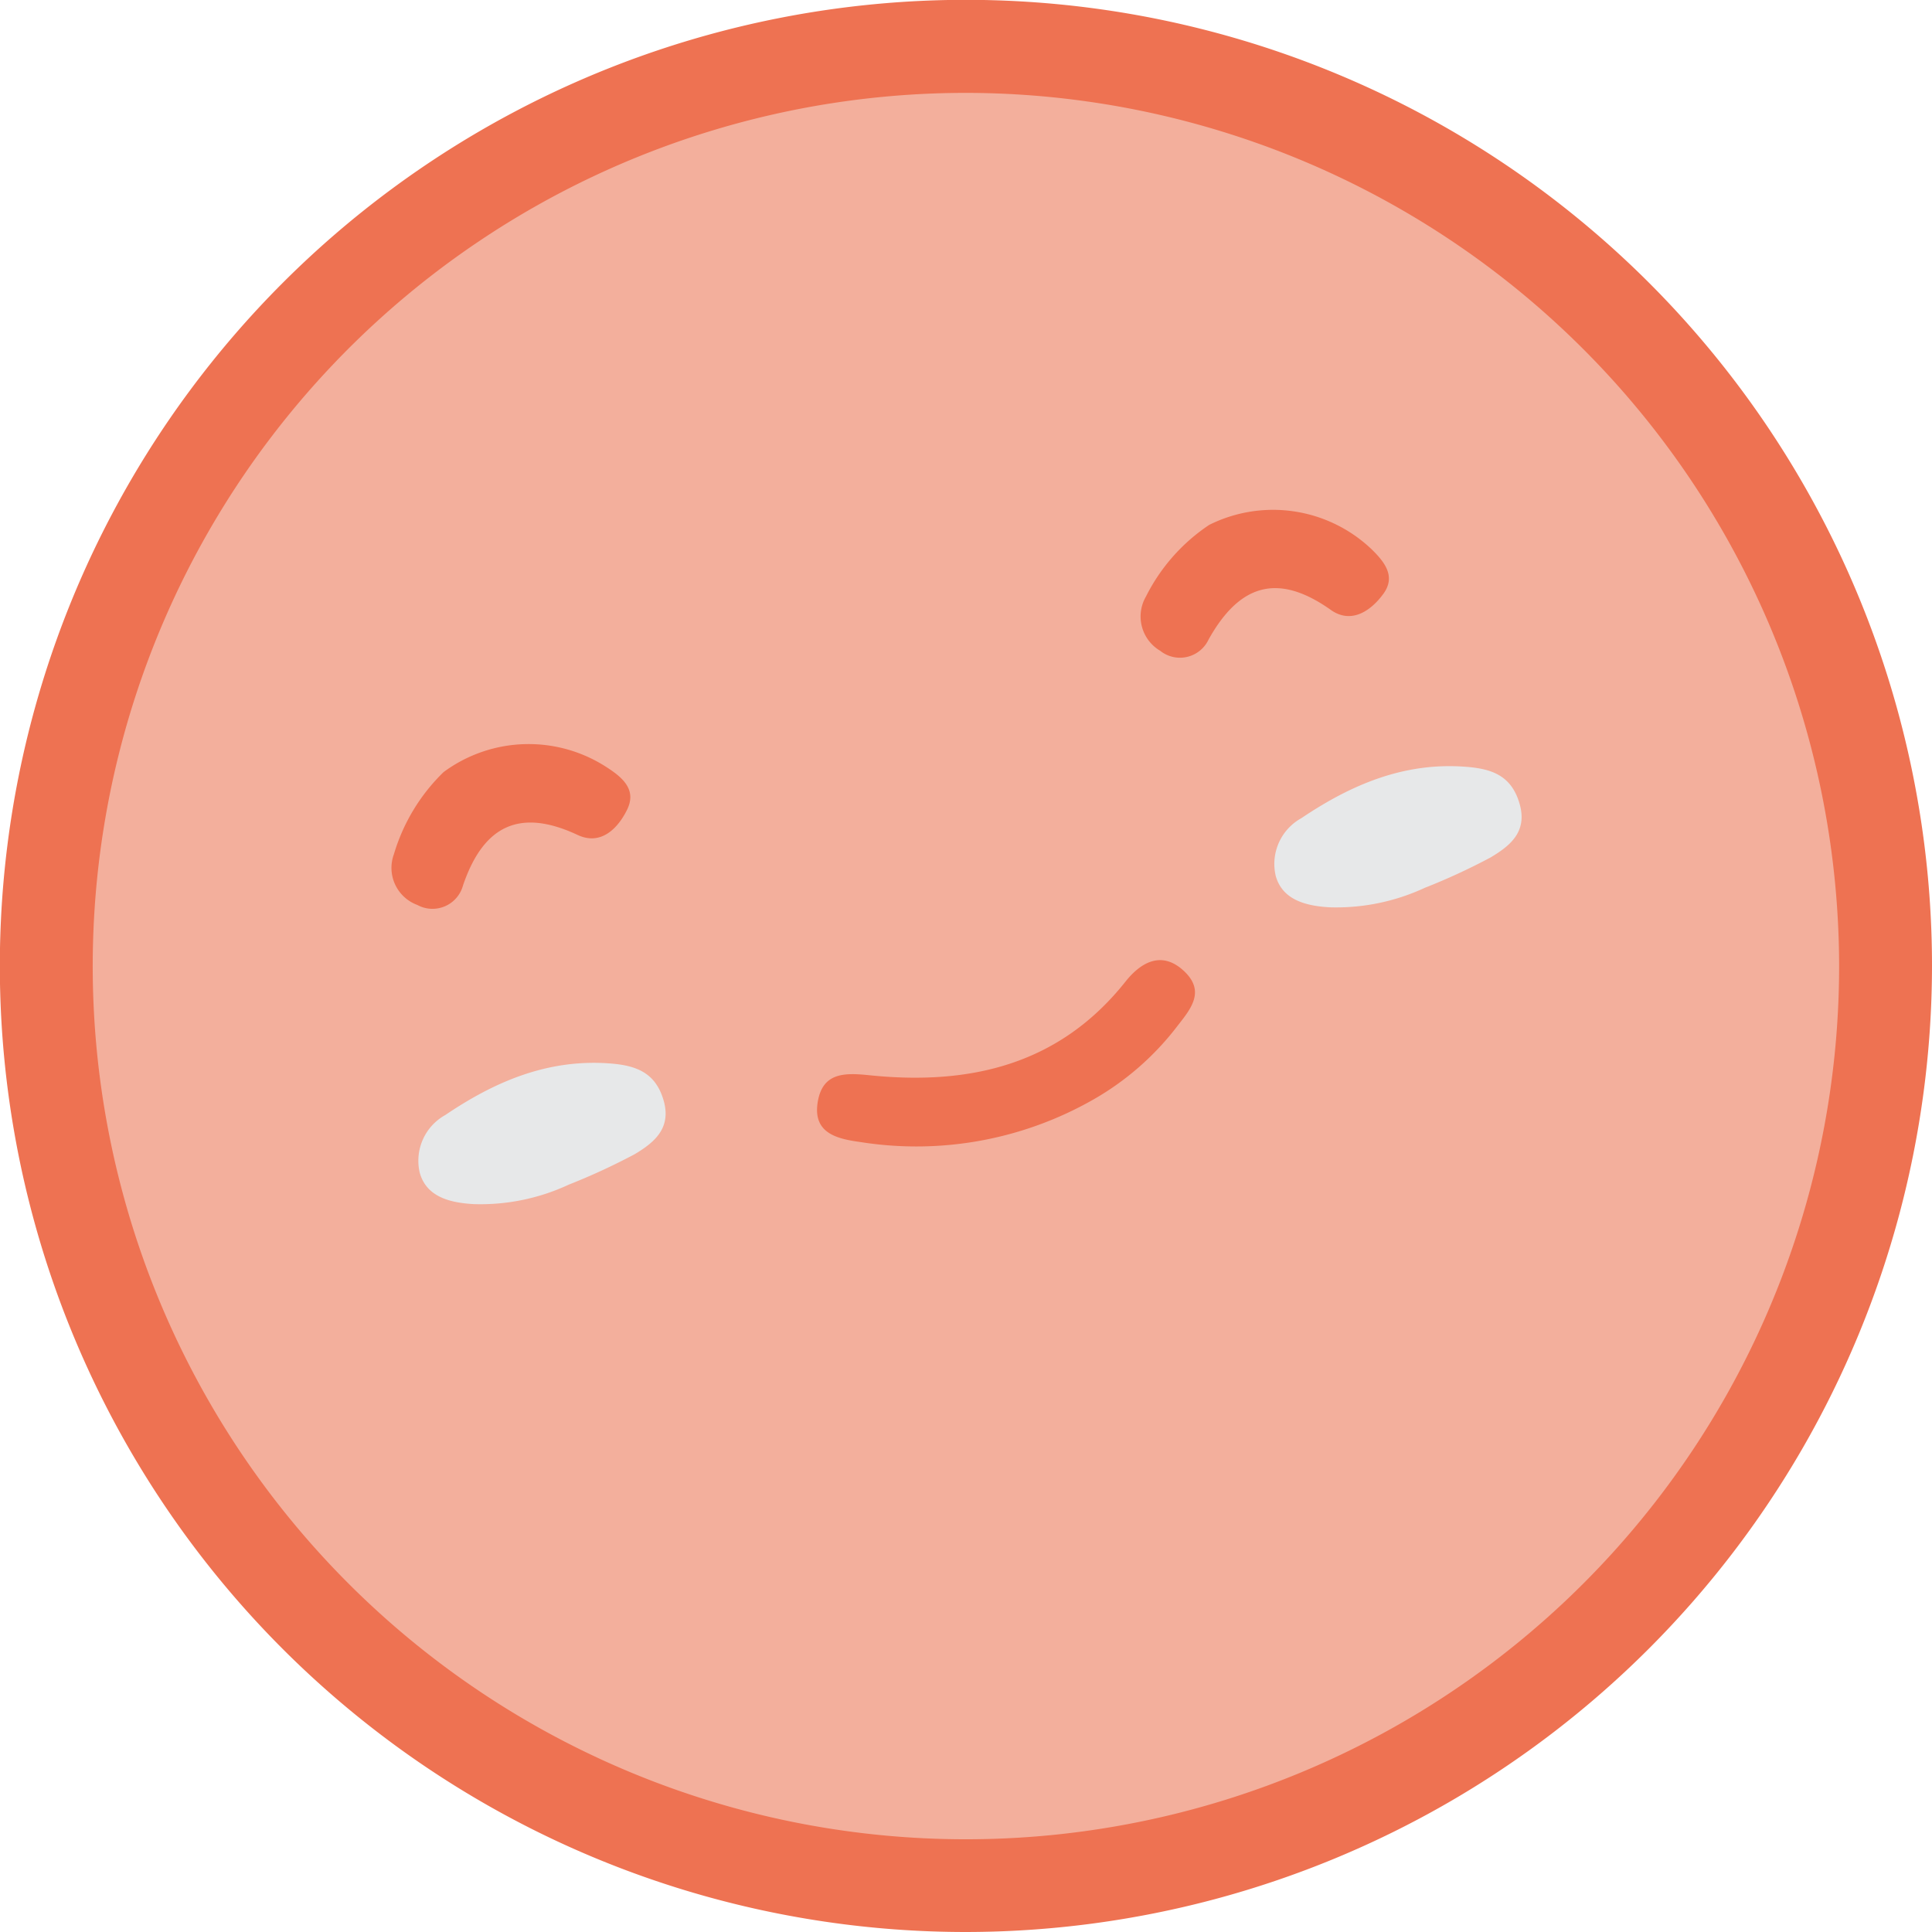 <svg id="Interfaces" xmlns="http://www.w3.org/2000/svg" viewBox="0 0 122.31 122.31"><defs><style>.cls-1{fill:#f3af9c;}.cls-2{fill:#ee7252;}.cls-3{fill:#e7e8e9;}</style></defs><title>perfil5</title><circle class="cls-1" cx="61.15" cy="61.15" r="58.21"/><path class="cls-2" d="M61.15,122.31a61.16,61.16,0,1,1,61.16-61.16A61.22,61.22,0,0,1,61.15,122.31Zm0-116.43a55.28,55.28,0,1,0,55.28,55.27A55.34,55.34,0,0,0,61.15,5.88Z"/><path class="cls-2" d="M76.55,33.23a9.05,9.05,0,0,1,10.28,1.54c.83.81,1.55,1.72.75,2.82s-2.06,1.95-3.36,1c-3.39-2.39-5.79-1.54-7.71,1.9a2,2,0,0,1-3.06.71,2.52,2.52,0,0,1-.9-3.44A11.81,11.81,0,0,1,76.55,33.23Z"/><path class="cls-2" d="M28.08,48.88a9.06,9.06,0,0,1,10.4-.26c1,.65,1.82,1.42,1.22,2.64s-1.68,2.28-3.13,1.6c-3.75-1.76-6-.51-7.26,3.2a2,2,0,0,1-2.89,1.23,2.5,2.5,0,0,1-1.48-3.22A12,12,0,0,1,28.08,48.88Z"/><path class="cls-2" d="M69.18,69.63A22.61,22.61,0,0,1,54.47,72.3c-1.45-.2-3-.54-2.71-2.48s1.71-1.91,3.27-1.75c6.4.66,12.08-.66,16.28-6,1-1.22,2.29-1.86,3.64-.6s.48,2.35-.37,3.43A17.76,17.76,0,0,1,69.18,69.63Z"/><path class="cls-3" d="M36,75a13.23,13.23,0,0,1-6,1.23c-1.42-.08-3-.41-3.43-2a3.31,3.31,0,0,1,1.62-3.64c3.12-2.11,6.46-3.55,10.37-3.27,1.67.12,2.93.55,3.45,2.34s-.63,2.69-1.83,3.41A40.93,40.93,0,0,1,36,75Z"/><path class="cls-3" d="M90.19,56.21a13.31,13.31,0,0,1-6,1.23c-1.42-.08-3-.42-3.43-2a3.31,3.31,0,0,1,1.62-3.64c3.12-2.1,6.46-3.55,10.37-3.26,1.67.12,2.93.54,3.45,2.34s-.63,2.68-1.83,3.4A40,40,0,0,1,90.19,56.21Z"/></svg>
